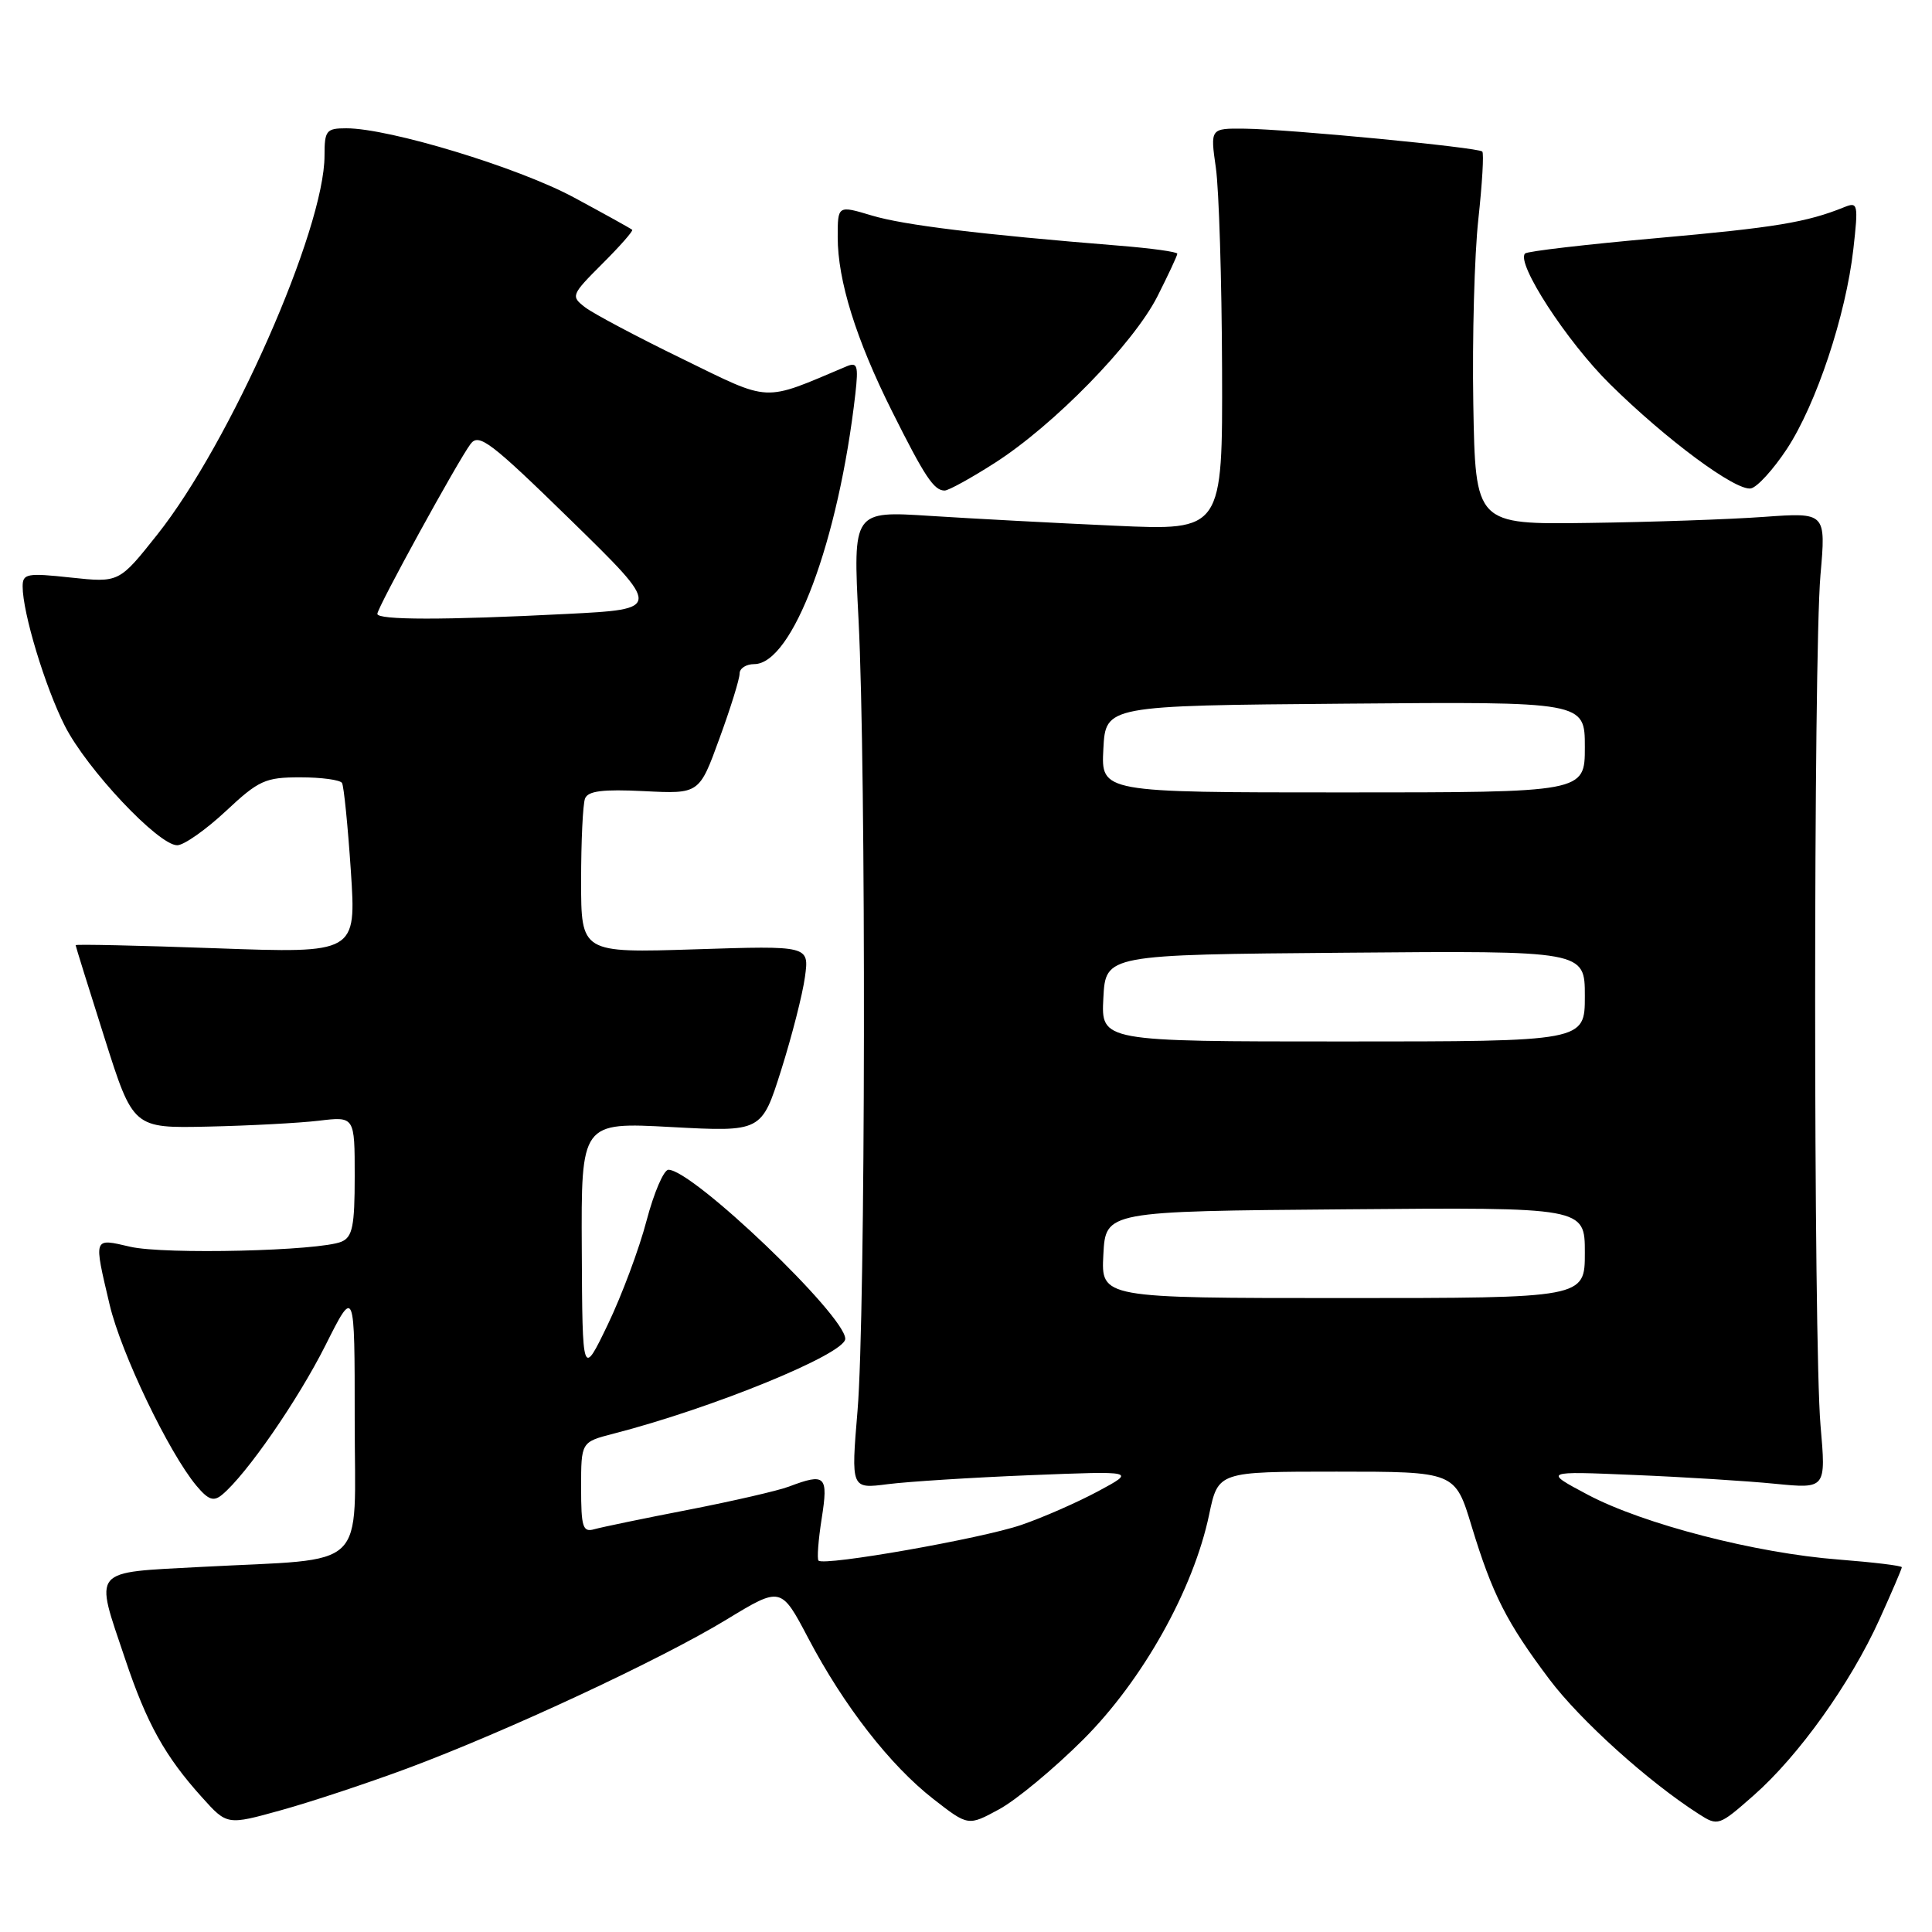<?xml version="1.0" encoding="UTF-8" standalone="no"?>
<!DOCTYPE svg PUBLIC "-//W3C//DTD SVG 1.1//EN" "http://www.w3.org/Graphics/SVG/1.1/DTD/svg11.dtd" >
<svg xmlns="http://www.w3.org/2000/svg" xmlns:xlink="http://www.w3.org/1999/xlink" version="1.1" viewBox="0 0 256 256">
 <g >
 <path fill="currentColor"
d=" M 53.95 234.33 C 67.11 229.43 87.60 219.88 96.27 214.60 C 103.49 210.21 103.49 210.21 107.11 217.09 C 111.82 226.04 117.95 233.92 123.69 238.39 C 128.29 241.97 128.29 241.97 132.39 239.74 C 134.65 238.52 139.66 234.36 143.52 230.51 C 151.41 222.64 158.14 210.62 160.22 200.68 C 161.41 195.00 161.41 195.00 177.11 195.00 C 192.81 195.00 192.81 195.00 195.00 202.24 C 197.75 211.27 199.63 214.98 205.31 222.53 C 209.39 227.95 218.41 236.09 225.09 240.36 C 227.64 242.00 227.77 241.95 232.37 237.90 C 238.32 232.67 245.19 223.06 249.02 214.62 C 250.66 211.00 252.00 207.88 252.00 207.67 C 252.00 207.46 248.24 207.01 243.65 206.65 C 232.65 205.81 217.77 201.96 210.41 198.07 C 204.50 194.93 204.50 194.93 216.50 195.44 C 223.10 195.71 231.53 196.24 235.23 196.61 C 241.96 197.27 241.96 197.27 241.23 188.89 C 240.28 178.03 240.28 87.03 241.22 76.20 C 241.95 67.90 241.95 67.90 233.72 68.49 C 229.20 68.82 218.75 69.18 210.50 69.29 C 195.50 69.50 195.50 69.50 195.22 53.53 C 195.07 44.75 195.37 33.73 195.89 29.03 C 196.40 24.34 196.64 20.31 196.41 20.08 C 195.87 19.53 170.81 17.12 164.93 17.05 C 160.36 17.00 160.36 17.00 161.11 22.25 C 161.52 25.14 161.89 37.13 161.93 48.91 C 162.00 70.31 162.00 70.31 147.75 69.66 C 139.91 69.31 128.89 68.72 123.26 68.36 C 113.02 67.70 113.02 67.70 113.76 82.10 C 114.78 101.97 114.69 174.22 113.63 186.89 C 112.76 197.29 112.76 197.29 117.63 196.66 C 120.31 196.32 128.80 195.78 136.50 195.47 C 150.50 194.91 150.50 194.91 145.54 197.58 C 142.81 199.05 138.22 201.07 135.33 202.06 C 130.07 203.87 109.21 207.54 108.46 206.79 C 108.24 206.57 108.43 204.05 108.88 201.20 C 109.77 195.53 109.38 195.15 104.54 196.98 C 103.12 197.52 97.13 198.90 91.23 200.05 C 85.33 201.19 79.71 202.36 78.75 202.63 C 77.22 203.07 77.00 202.37 77.00 197.11 C 77.00 191.08 77.00 191.08 81.25 189.98 C 94.44 186.59 112.00 179.40 112.00 177.40 C 112.00 174.32 91.80 155.00 88.57 155.00 C 87.95 155.00 86.65 158.04 85.67 161.75 C 84.70 165.46 82.39 171.65 80.54 175.50 C 77.17 182.50 77.17 182.50 77.09 165.60 C 77.00 148.69 77.00 148.69 88.96 149.34 C 100.92 149.98 100.92 149.98 103.51 141.79 C 104.93 137.29 106.35 131.74 106.66 129.45 C 107.23 125.30 107.23 125.30 92.12 125.79 C 77.00 126.27 77.00 126.27 77.00 116.72 C 77.00 111.46 77.23 106.56 77.52 105.81 C 77.91 104.80 79.87 104.56 85.35 104.83 C 92.66 105.20 92.66 105.20 95.33 97.85 C 96.81 93.81 98.01 89.94 98.00 89.25 C 98.00 88.56 98.87 88.00 99.93 88.00 C 105.02 88.00 111.12 71.69 113.34 52.18 C 113.76 48.43 113.61 47.94 112.16 48.55 C 100.93 53.29 102.31 53.35 90.41 47.55 C 84.41 44.63 78.61 41.55 77.53 40.72 C 75.62 39.25 75.68 39.08 79.80 34.96 C 82.14 32.63 83.93 30.59 83.77 30.45 C 83.62 30.30 80.12 28.36 76.00 26.14 C 68.61 22.17 51.59 17.00 45.89 17.00 C 43.23 17.00 43.00 17.29 43.00 20.62 C 43.00 30.38 30.51 58.68 20.83 70.85 C 15.78 77.21 15.78 77.21 9.39 76.53 C 3.57 75.90 3.00 76.01 3.00 77.71 C 3.00 81.20 5.97 91.01 8.59 96.18 C 11.50 101.92 20.99 112.00 23.48 112.00 C 24.36 112.00 27.25 109.97 29.90 107.50 C 34.29 103.39 35.14 103.00 39.79 103.00 C 42.59 103.00 45.08 103.34 45.32 103.75 C 45.56 104.16 46.09 109.41 46.49 115.41 C 47.21 126.32 47.21 126.32 28.61 125.65 C 18.37 125.28 10.01 125.10 10.02 125.24 C 10.03 125.38 11.74 130.90 13.84 137.50 C 17.64 149.50 17.64 149.50 27.57 149.28 C 33.03 149.16 39.64 148.81 42.25 148.50 C 47.00 147.93 47.00 147.93 47.00 155.86 C 47.00 162.46 46.71 163.91 45.25 164.53 C 42.34 165.76 21.80 166.25 17.25 165.20 C 12.32 164.06 12.40 163.84 14.53 172.89 C 16.05 179.31 22.36 192.47 26.03 196.87 C 27.61 198.75 28.30 199.00 29.43 198.06 C 32.66 195.38 39.46 185.54 43.11 178.29 C 47.00 170.54 47.00 170.54 47.00 188.14 C 47.00 208.50 49.15 206.43 26.75 207.62 C 11.91 208.42 12.51 207.70 16.58 219.82 C 19.44 228.37 21.87 232.73 26.78 238.17 C 30.09 241.85 30.09 241.85 37.25 239.86 C 41.19 238.77 48.70 236.28 53.95 234.33 Z  M 131.80 61.35 C 139.65 56.33 150.18 45.54 153.36 39.28 C 154.81 36.41 156.00 33.86 156.00 33.62 C 156.00 33.37 152.51 32.89 148.25 32.55 C 129.83 31.06 119.76 29.83 115.53 28.56 C 111.00 27.20 111.00 27.20 111.00 31.42 C 111.00 37.18 113.43 44.97 118.20 54.50 C 122.54 63.18 123.75 65.00 125.17 65.00 C 125.68 65.00 128.66 63.36 131.80 61.35 Z  M 236.77 59.49 C 240.67 53.55 244.59 41.78 245.58 33.00 C 246.25 27.05 246.18 26.72 244.40 27.44 C 239.38 29.47 235.25 30.15 219.56 31.55 C 210.24 32.38 202.37 33.29 202.08 33.59 C 200.84 34.83 207.62 45.27 213.32 50.89 C 220.81 58.28 229.96 65.05 231.99 64.72 C 232.82 64.58 234.96 62.23 236.77 59.49 Z  M 146.20 166.25 C 146.50 160.50 146.50 160.50 178.25 160.24 C 210.00 159.97 210.00 159.97 210.00 165.99 C 210.00 172.00 210.00 172.00 177.95 172.00 C 145.90 172.00 145.90 172.00 146.20 166.25 Z  M 146.20 132.25 C 146.50 126.50 146.50 126.50 178.25 126.24 C 210.00 125.97 210.00 125.97 210.00 131.99 C 210.00 138.00 210.00 138.00 177.95 138.00 C 145.90 138.00 145.90 138.00 146.20 132.25 Z  M 146.20 99.25 C 146.50 93.50 146.50 93.50 178.25 93.24 C 210.00 92.97 210.00 92.97 210.00 98.99 C 210.00 105.00 210.00 105.00 177.95 105.00 C 145.90 105.00 145.90 105.00 146.20 99.25 Z  M 50.00 81.34 C 50.00 80.51 60.65 61.10 62.35 58.83 C 63.45 57.36 64.98 58.52 75.65 68.94 C 87.69 80.71 87.69 80.71 75.10 81.35 C 58.89 82.18 50.00 82.17 50.00 81.34 Z "/>
</g>
</svg>